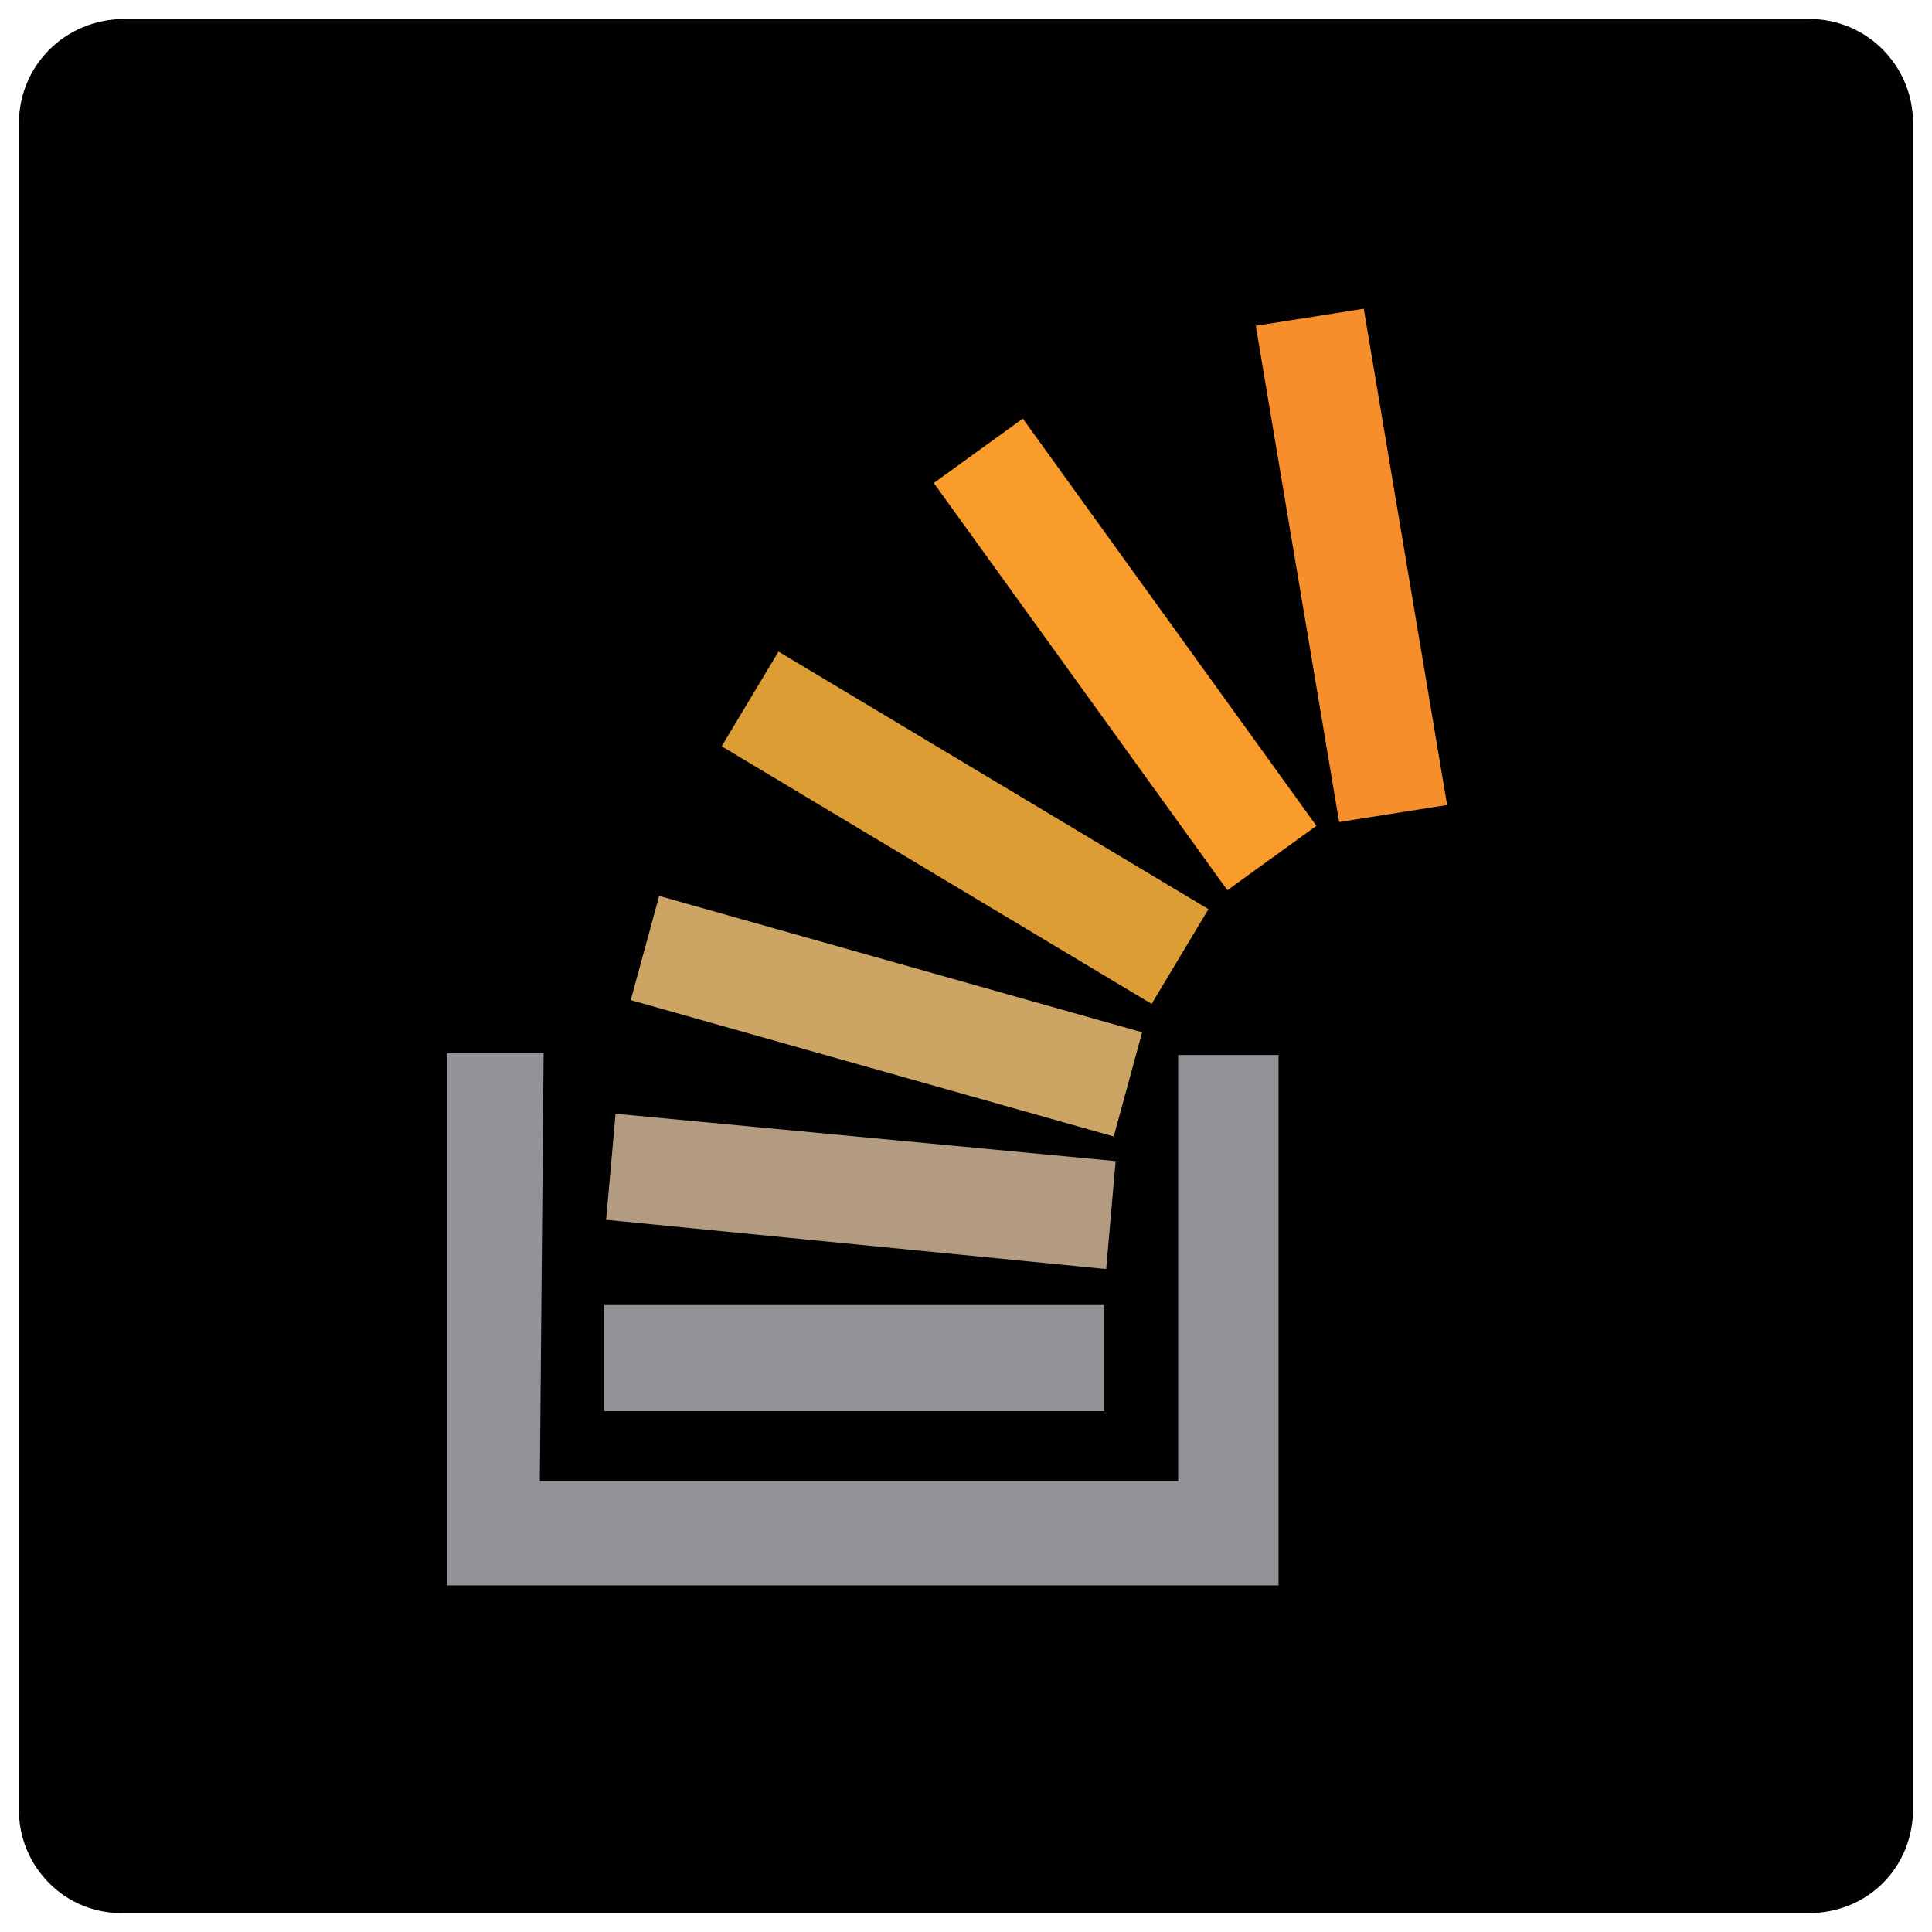 <?xml version="1.0" encoding="utf-8"?>
<!-- Generator: Adobe Illustrator 22.1.0, SVG Export Plug-In . SVG Version: 6.00 Build 0)  -->
<svg version="1.1" id="Layer_1" xmlns="http://www.w3.org/2000/svg" xmlns:xlink="http://www.w3.org/1999/xlink" x="0px" y="0px"
	 viewBox="0 0 102 102" enable-background="new 0 0 102 102" xml:space="preserve">
<g>
	<g>
		<g>
			<path id="path-0" fill="#010101" d="M6.6,1h88.9c3.1,0,5.5,2.5,5.5,5.5v89c0,3.1-2.4,5.5-5.5,5.5H6.6C3.4,101.1,1,98.5,1,95.6
				V6.5C1,3.5,3.4,1,6.6,1z"/>
		</g>
	</g>
	<g>
		<path fill="#939397" d="M23.6,55.6h5.1l-0.2,22.6h33.7V55.7h5.3v28H23.6V55.6z"/>
		<path fill="#939397" d="M31.9,68.9h26.4v5.6H31.9V68.9z"/>
		<path fill="#B39B81" d="M32.5,58.8l26.4,2.5L58.4,67L32,64.4L32.5,58.8z"/>
		<path fill="#CCA464" d="M34.8,47.3l25.5,7.2L58.8,60l-25.5-7.2L34.8,47.3z"/>
		<path fill="#DD9D35" d="M41.1,34.4L63.8,48l-3,5L38.1,39.4L41.1,34.4z"/>
		<path fill="#F99C2B" d="M54,22.1l15.5,21.5L64.8,47L49.3,25.5L54,22.1z"/>
		<path fill="#F78E2C" d="M72,16.3l4.4,26.2l-5.7,0.9l-4.4-26.2L72,16.3z"/>
	</g>
</g>
</svg>
